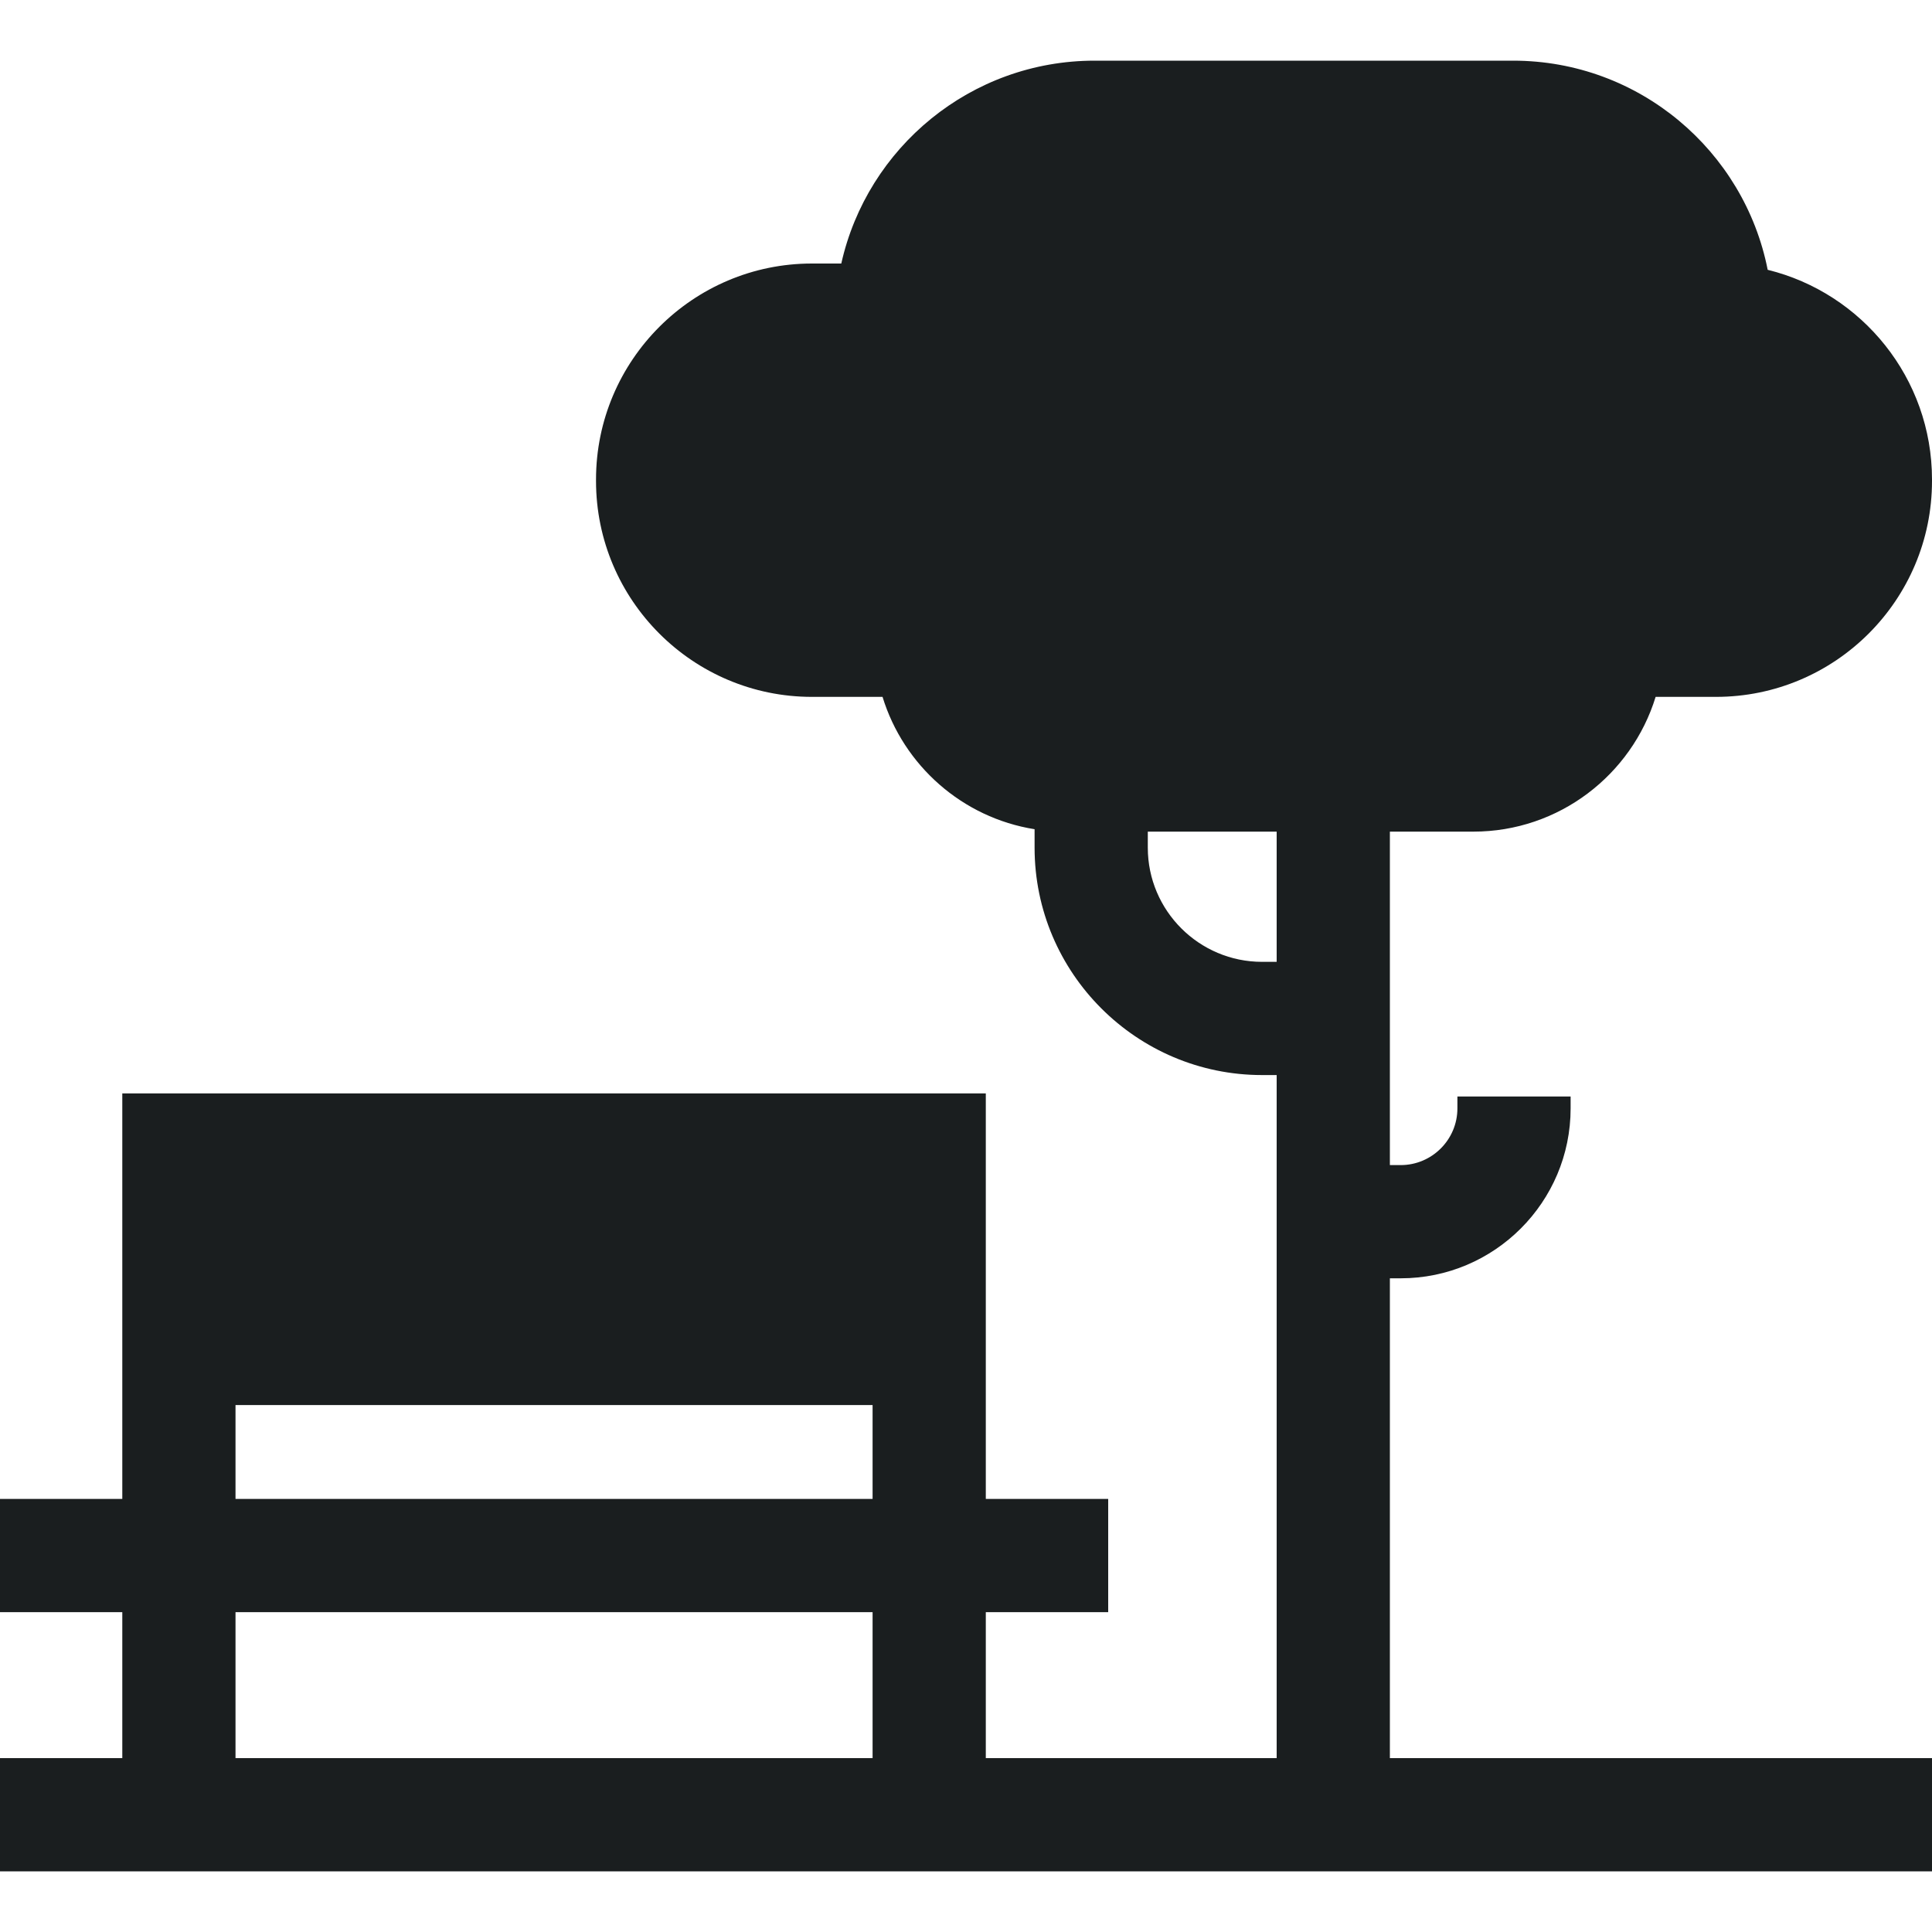 <svg width="20" height="20" viewBox="0 0 20 20" fill="none" xmlns="http://www.w3.org/2000/svg">
<g clip-path="url(#clip0_3_889)">
<path d="M1.266 15.517H0V16.689H1.266V18.2H0V19.372H20V18.2H14.388V13.233H14.5C15.47 13.233 16.259 12.444 16.259 11.474V11.351H15.087V11.474C15.087 11.798 14.823 12.061 14.5 12.061H14.388V8.609H15.252C16.139 8.609 16.891 8.021 17.139 7.214H17.764C18.997 7.214 20 6.212 20 4.979V4.964C20 3.915 19.275 3.033 18.299 2.793C18.056 1.56 16.967 0.628 15.664 0.628H11.331C10.05 0.628 8.977 1.528 8.709 2.728H8.405C7.173 2.728 6.17 3.731 6.17 4.964V4.979C6.17 6.212 7.173 7.214 8.405 7.214H9.136C9.354 7.925 9.963 8.465 10.71 8.584V8.775C10.71 10.073 11.767 11.129 13.065 11.129H13.216V18.2H10.205V16.689H11.472V15.517H10.205V11.319H1.266V15.517ZM2.438 14.545H9.033V15.517H2.438V14.545ZM2.438 16.689H9.033V18.2H2.438V16.689ZM13.216 9.957H13.065C12.413 9.957 11.882 9.427 11.882 8.775V8.609H13.216V9.957Z" fill="#1A1E1F"/>
</g>
<defs>
<clipPath id="clip0_3_889">
<rect width="20" height="20" fill="white"/>
</clipPath>
</defs>
</svg>
